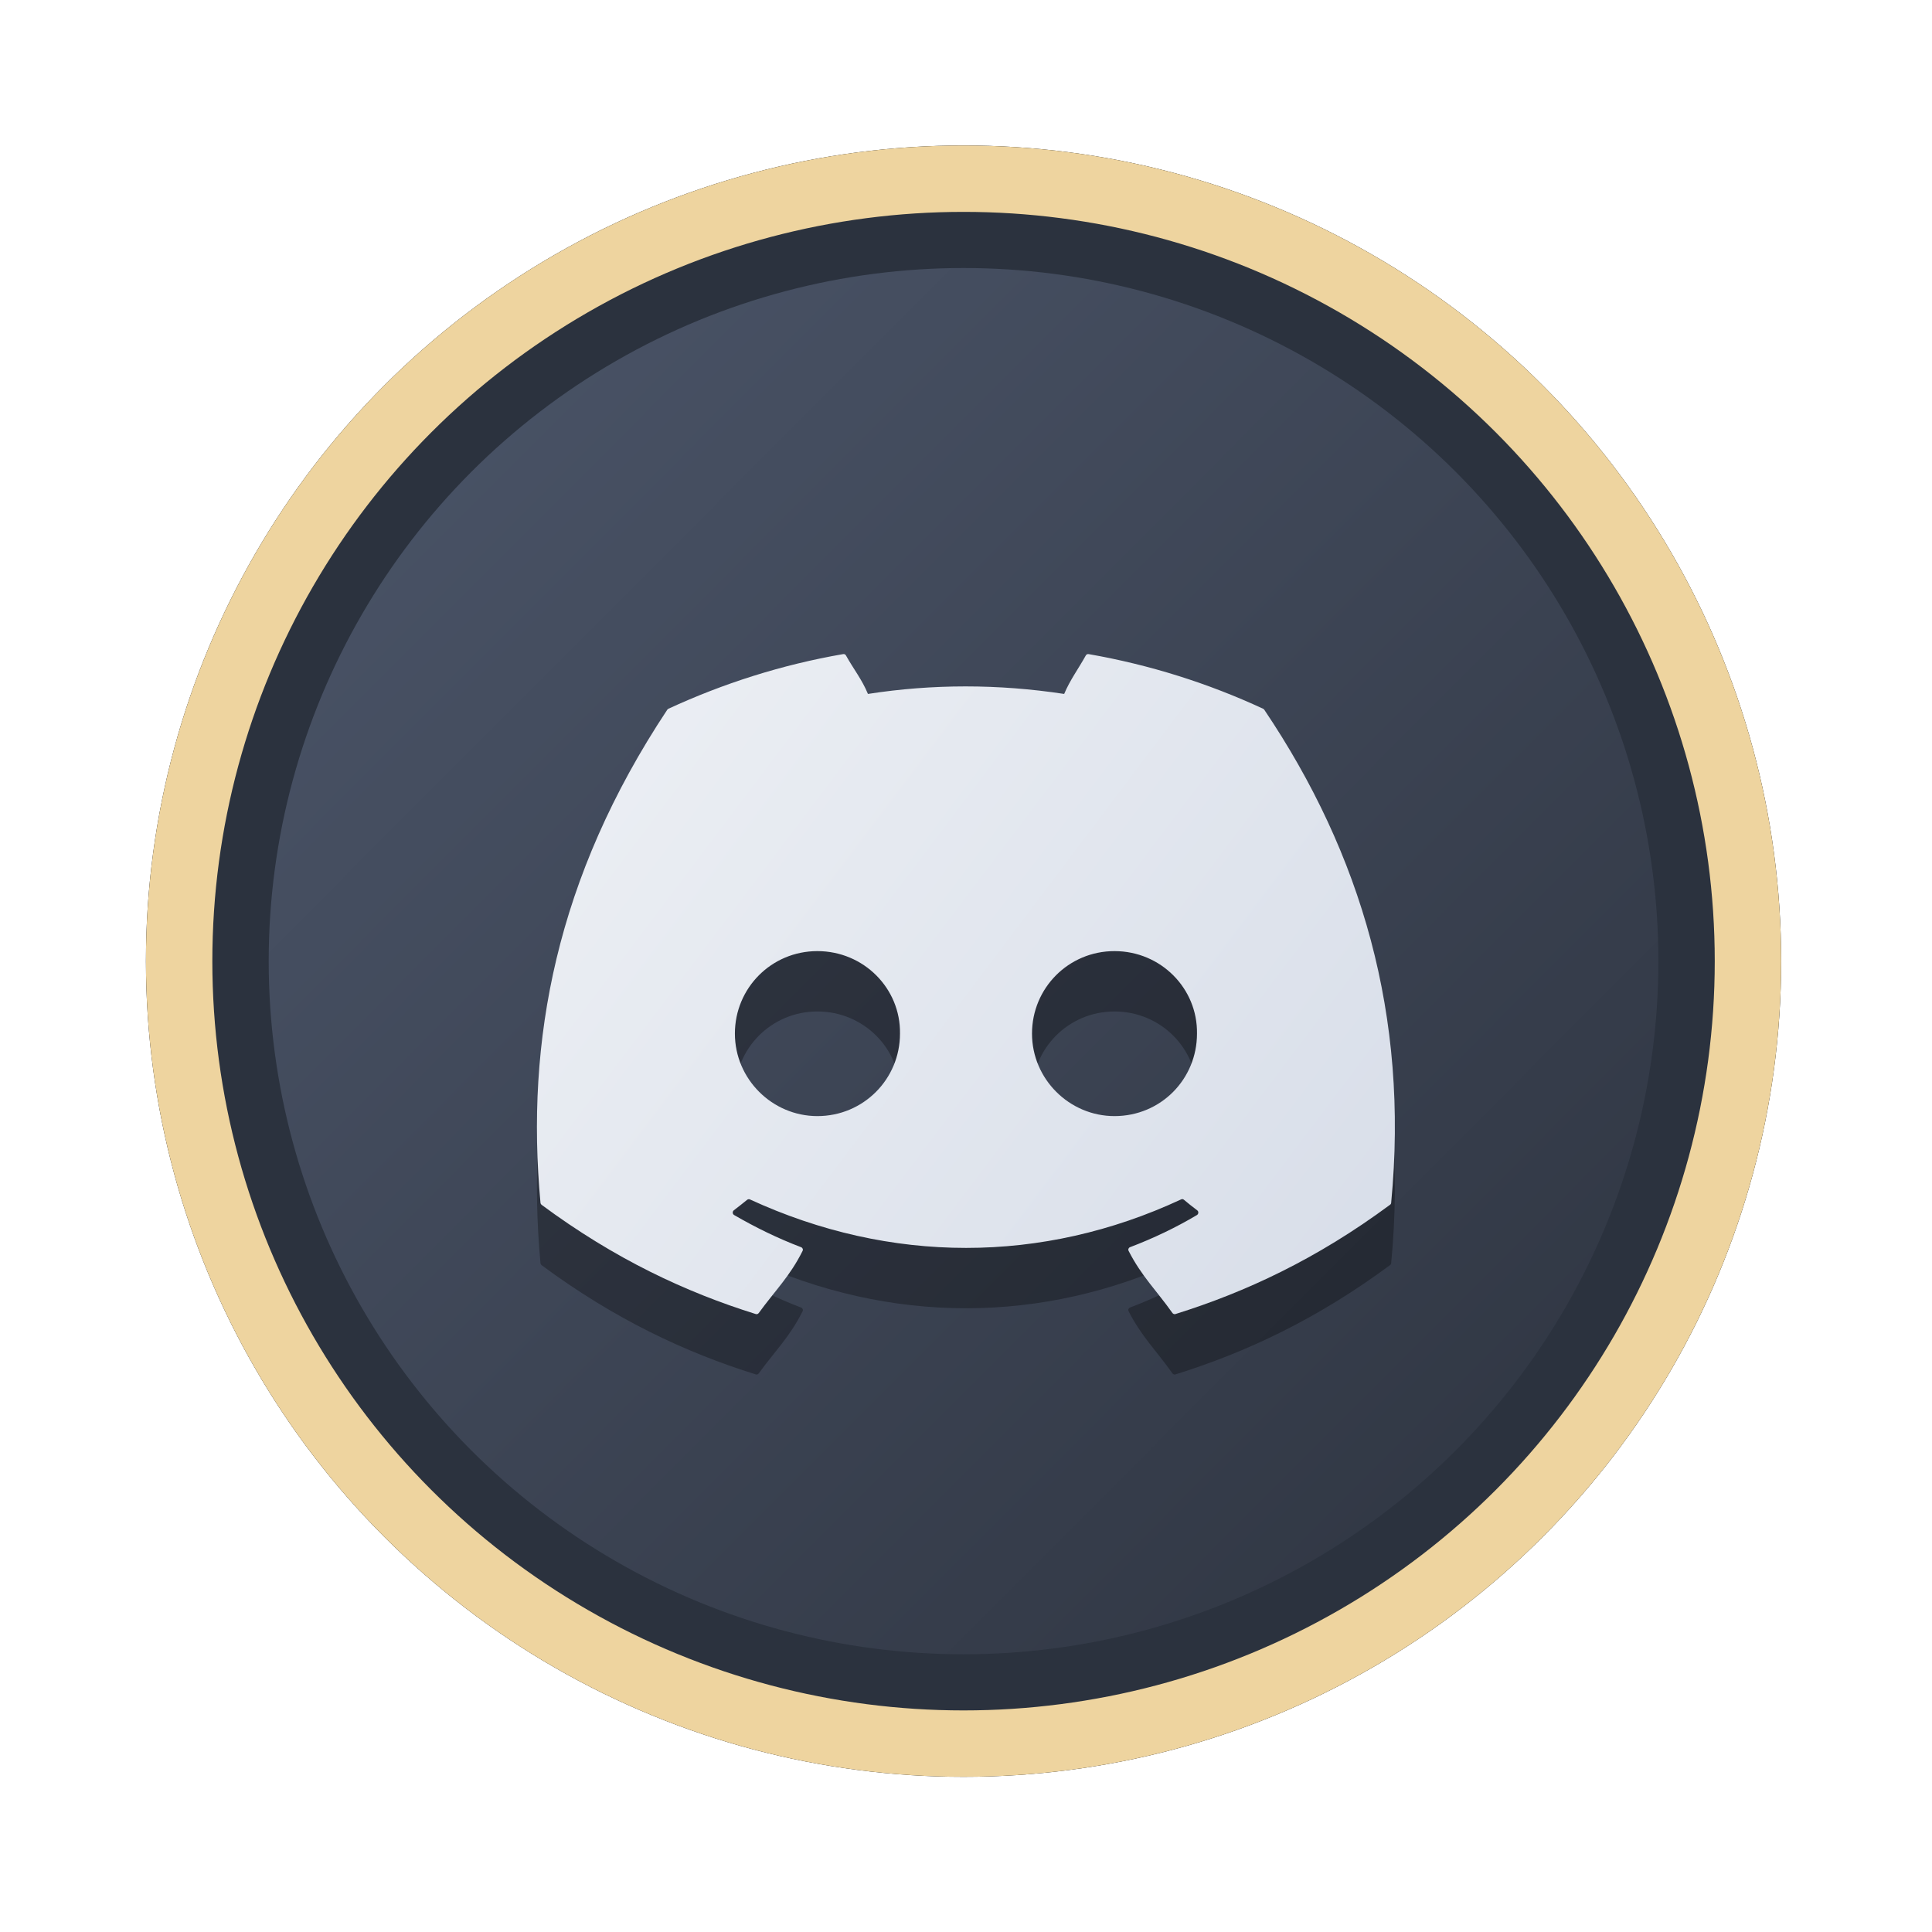 <?xml version="1.0" encoding="UTF-8" standalone="no"?>
<svg
   width="64"
   height="64"
   version="1.1"
   viewBox="0 0 16.933 16.933"
   id="svg7"
   sodipodi:docname="com.bitwarden.desktop.svg"
   inkscape:version="1.4 (e7c3feb100, 2024-10-09)"
   xmlns:inkscape="http://www.inkscape.org/namespaces/inkscape"
   xmlns:sodipodi="http://sodipodi.sourceforge.net/DTD/sodipodi-0.dtd"
   xmlns:xlink="http://www.w3.org/1999/xlink"
   xmlns="http://www.w3.org/2000/svg"
   xmlns:svg="http://www.w3.org/2000/svg"
   xmlns:rdf="http://www.w3.org/1999/02/22-rdf-syntax-ns#"
   xmlns:cc="http://creativecommons.org/ns#"
   xmlns:dc="http://purl.org/dc/elements/1.1/">
  <sodipodi:namedview
     id="namedview7"
     pagecolor="#9c4444"
     bordercolor="#000000"
     borderopacity="0.25"
     inkscape:showpageshadow="2"
     inkscape:pageopacity="0.0"
     inkscape:pagecheckerboard="0"
     inkscape:deskcolor="#d1d1d1"
     inkscape:zoom="4.3531261"
     inkscape:cx="36.755195"
     inkscape:cy="25.958357"
     inkscape:window-width="1280"
     inkscape:window-height="669"
     inkscape:window-x="24"
     inkscape:window-y="205"
     inkscape:window-maximized="0"
     inkscape:current-layer="svg7"
     showgrid="false" />
  <defs
     id="defs2">
    <linearGradient
       id="linearGradient1"
       inkscape:collect="always">
      <stop
         style="stop-color:#d8dee9;stop-opacity:1;"
         offset="0"
         id="stop1" />
      <stop
         style="stop-color:#eceff4;stop-opacity:1;"
         offset="1"
         id="stop2" />
    </linearGradient>
    <linearGradient
       inkscape:collect="always"
       id="linearGradient1134">
      <stop
         style="stop-color:#2e3440;stop-opacity:1;"
         offset="0"
         id="stop1130" />
      <stop
         style="stop-color:#4c566a;stop-opacity:1;"
         offset="1"
         id="stop1132" />
    </linearGradient>
    <filter
       style="color-interpolation-filters:sRGB;"
       inkscape:label="Blur"
       id="filter3"
       x="-0.108"
       y="-0.109"
       width="1.217"
       height="1.217">
      <feGaussianBlur
         stdDeviation="0.5 0.5"
         result="blur"
         id="feGaussianBlur3" />
    </filter>
    <linearGradient
       inkscape:collect="always"
       xlink:href="#linearGradient1134"
       id="linearGradient4"
       x1="14.388"
       y1="14.44"
       x2="2.287"
       y2="2.364"
       gradientUnits="userSpaceOnUse" />
    <linearGradient
       inkscape:collect="always"
       xlink:href="#linearGradient1"
       id="linearGradient113"
       x1="12.358"
       y1="11.182"
       x2="4.535"
       y2="5.28"
       gradientUnits="userSpaceOnUse"
       gradientTransform="matrix(0.9,0,0,0.9,0.847,1.339)" />
  </defs>
  <ellipse
     style="opacity:1;fill:none;stroke:#000000;stroke-width:0.582;stroke-dasharray:none;stroke-opacity:1;filter:url(#filter3)"
     id="path1-5"
     cx="8.445"
     cy="8.424"
     rx="6.875"
     ry="6.858" />
  <ellipse
     style="opacity:1;fill:#2b323e;stroke-width:0.582;stroke-opacity:1;stroke:#eed49f;stroke-dasharray:none;fill-opacity:1"
     id="path1"
     cx="8.445"
     cy="8.424"
     rx="6.875"
     ry="6.858" />
  <ellipse
     style="fill:url(#linearGradient4);stroke:none;stroke-width:0.516;stroke-dasharray:none;stroke-opacity:1"
     id="path1-2"
     cx="8.445"
     cy="8.424"
     rx="6.09"
     ry="6.075" />
  <path
     d="m 7.389,6.262 c -0.537,0.094 -1.051,0.257 -1.531,0.479 -0.004,0.002 -0.007,0.005 -0.01,0.009 -0.975,1.47 -1.242,2.904 -1.111,4.32 5.041e-4,0.007 0.004,0.013 0.009,0.018 0.644,0.477 1.266,0.767 1.878,0.958 0.01,0.003 0.02,-5.05e-4 0.026,-0.009 0.145,-0.199 0.274,-0.323 0.384,-0.544 0.007,-0.013 2.52e-4,-0.028 -0.013,-0.033 -0.205,-0.078 -0.399,-0.173 -0.587,-0.282 -0.015,-0.009 -0.016,-0.03 -0.003,-0.041 0.039,-0.03 0.079,-0.061 0.117,-0.092 0.007,-0.006 0.017,-0.007 0.024,-0.004 1.231,0.567 2.563,0.567 3.78,0 0.008,-0.004 0.017,-0.003 0.024,0.003 0.038,0.032 0.077,0.063 0.117,0.093 0.014,0.01 0.012,0.032 -0.002,0.041 -0.187,0.111 -0.382,0.204 -0.587,0.282 -0.013,0.005 -0.019,0.02 -0.012,0.033 0.113,0.221 0.242,0.344 0.384,0.544 0.006,0.008 0.017,0.012 0.026,0.009 0.615,-0.192 1.238,-0.482 1.881,-0.958 0.006,-0.004 0.01,-0.01 0.01,-0.018 0.157,-1.637 -0.263,-3.059 -1.112,-4.32 -0.002,-0.004 -0.006,-0.007 -0.01,-0.009 -0.479,-0.222 -0.993,-0.385 -1.53,-0.479 -0.01,-0.002 -0.02,0.002 -0.025,0.011 -0.066,0.119 -0.139,0.216 -0.19,0.337 -0.578,-0.087 -1.154,-0.087 -1.72,0 C 7.556,6.486 7.48,6.392 7.414,6.273 c -0.005,-0.009 -0.015,-0.013 -0.025,-0.011 z M 7.164,8.865 c 0.406,0 0.73,0.327 0.724,0.723 0,0.399 -0.321,0.723 -0.724,0.723 -0.396,0 -0.723,-0.325 -0.723,-0.723 0,-0.399 0.32,-0.723 0.723,-0.723 z m 2.604,0 c 0.406,0 0.729,0.327 0.723,0.723 0,0.399 -0.317,0.723 -0.723,0.723 -0.396,0 -0.723,-0.325 -0.723,-0.723 0,-0.399 0.32,-0.723 0.723,-0.723 z"
     fill="#ffffff"
     fill-rule="nonzero"
     id="path2-7"
     style="fill:#000000;fill-opacity:1;stroke-width:0.254;opacity:0.3" />
  <path
     d="M 7.389,5.733 C 6.852,5.826 6.338,5.99 5.858,6.212 c -0.004,0.002 -0.007,0.005 -0.01,0.009 -0.975,1.47 -1.242,2.904 -1.111,4.32 5.041e-4,0.007 0.004,0.013 0.009,0.018 0.644,0.477 1.266,0.767 1.878,0.958 0.01,0.003 0.02,-5.05e-4 0.026,-0.009 0.145,-0.199 0.274,-0.323 0.384,-0.544 0.007,-0.013 2.52e-4,-0.028 -0.013,-0.033 -0.205,-0.078 -0.399,-0.173 -0.587,-0.282 -0.015,-0.009 -0.016,-0.03 -0.003,-0.041 0.039,-0.03 0.079,-0.061 0.117,-0.092 0.007,-0.006 0.017,-0.007 0.024,-0.004 1.231,0.567 2.563,0.567 3.78,0 0.008,-0.004 0.017,-0.003 0.024,0.003 0.038,0.032 0.077,0.063 0.117,0.093 0.014,0.01 0.012,0.032 -0.002,0.041 -0.187,0.111 -0.382,0.204 -0.587,0.282 -0.013,0.005 -0.019,0.02 -0.012,0.033 0.113,0.221 0.242,0.344 0.384,0.544 0.006,0.008 0.017,0.012 0.026,0.009 0.615,-0.192 1.238,-0.482 1.881,-0.958 0.006,-0.004 0.01,-0.01 0.01,-0.018 0.157,-1.637 -0.263,-3.059 -1.112,-4.32 -0.002,-0.004 -0.006,-0.007 -0.01,-0.009 C 10.593,5.99 10.08,5.827 9.542,5.733 9.532,5.731 9.522,5.735 9.517,5.744 9.451,5.863 9.378,5.96 9.327,6.082 8.749,5.994 8.173,5.994 7.607,6.082 7.556,5.957 7.48,5.863 7.414,5.744 c -0.005,-0.009 -0.015,-0.013 -0.025,-0.011 z M 7.164,8.336 c 0.406,0 0.73,0.327 0.724,0.723 0,0.399 -0.321,0.723 -0.724,0.723 -0.396,0 -0.723,-0.325 -0.723,-0.723 0,-0.399 0.32,-0.723 0.723,-0.723 z m 2.604,0 c 0.406,0 0.729,0.327 0.723,0.723 0,0.399 -0.317,0.723 -0.723,0.723 -0.396,0 -0.723,-0.325 -0.723,-0.723 0,-0.399 0.32,-0.723 0.723,-0.723 z"
     fill="#ffffff"
     fill-rule="nonzero"
     id="path2"
     style="fill:url(#linearGradient113);fill-opacity:1;stroke-width:0.254" />
</svg>

